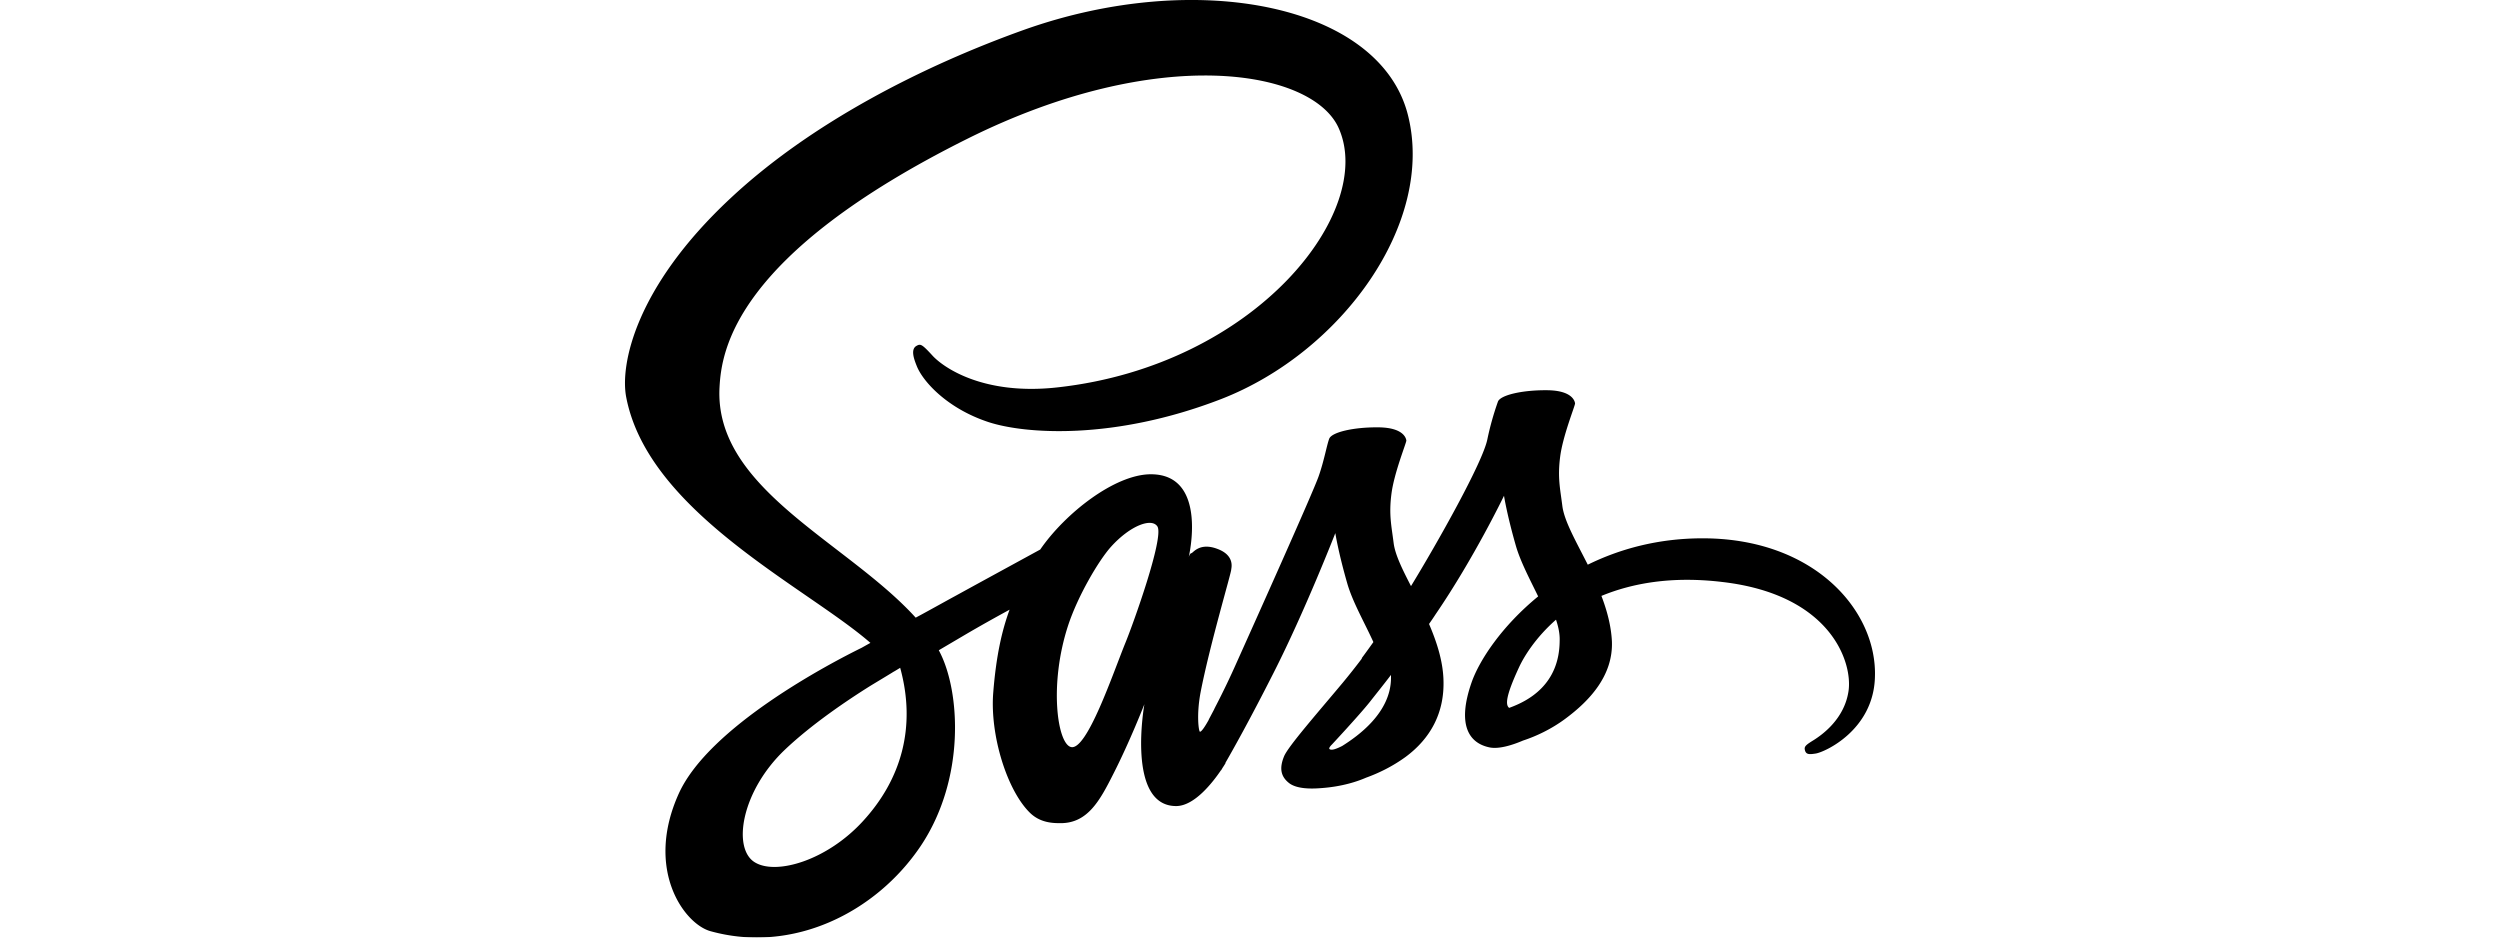 <svg viewBox="0 0 100 75" xmlns="http://www.w3.org/2000/svg" class="icon icon--css" fill="currentColor" width="200"><defs><filter id="a"><feColorMatrix in="SourceGraphic" values="0 0 0 0 1 0 0 0 0 1 0 0 0 0 1 0 0 0 1 0"/></filter></defs><g filter="url(#a)" fill="none" fill-rule="evenodd"><path d="M86.087 43.065c-3.497.02-6.525.86-9.065 2.11-.937-1.858-1.877-3.479-2.033-4.691-.176-1.41-.392-2.266-.176-3.947.216-1.681 1.192-4.067 1.192-4.263-.02-.176-.216-1.036-2.228-1.056-2.012-.02-3.752.392-3.944.916a23.246 23.246 0 00-.84 2.99c-.352 1.837-4.025 8.346-6.113 11.764-.684-1.329-1.268-2.502-1.388-3.438-.176-1.41-.392-2.266-.176-3.947.216-1.681 1.192-4.067 1.192-4.259-.02-.176-.216-1.036-2.228-1.057-2.013-.02-3.753.393-3.945.917-.196.528-.412 1.777-.84 2.99-.412 1.213-5.292 12.08-6.565 14.914a63.458 63.458 0 01-1.62 3.382c-.412.78-.02.06-.06.136l-.548 1.037v.02c-.272.488-.568.956-.704.956-.096 0-.292-1.308.04-3.106.724-3.77 2.48-9.654 2.46-9.87 0-.096.332-1.133-1.132-1.661-1.424-.528-1.932.352-2.052.352-.116 0-.216.312-.216.312s1.584-6.624-3.028-6.624c-2.893 0-6.877 3.146-8.85 6.02-1.248.684-3.908 2.13-6.72 3.674-1.076.585-2.188 1.213-3.244 1.777l-.217-.236C17.463 43.225 7.13 39.003 7.562 30.99c.156-2.914 1.172-10.59 19.846-19.897 15.294-7.62 27.543-5.531 29.671-.88 3.029 6.644-6.544 18.996-22.442 20.773-6.057.685-9.241-1.66-10.041-2.541-.84-.917-.956-.957-1.268-.78-.509.271-.196 1.092 0 1.584.468 1.233 2.42 3.418 5.744 4.515 2.909.957 10.021 1.485 18.614-1.837 9.63-3.734 17.15-14.093 14.942-22.75C60.38.365 45.77-2.53 31.956 2.374c-8.22 2.934-17.13 7.505-23.534 13.504C.8 22.996-.408 29.212.1 31.79c1.776 9.207 14.454 15.207 19.534 19.642-.252.136-.488.272-.704.392-2.54 1.249-12.21 6.312-14.63 11.668-2.736 6.06.428 10.419 2.54 11.003 6.525 1.817 13.206-1.445 16.819-6.82 3.592-5.376 3.164-12.353 1.504-15.539l-.06-.116 1.992-1.173c1.288-.76 2.56-1.465 3.672-2.073-.624 1.701-1.076 3.715-1.308 6.644-.272 3.439 1.132 7.898 2.989 9.655.82.76 1.796.78 2.404.78 2.148 0 3.124-1.777 4.2-3.91 1.328-2.598 2.5-5.608 2.5-5.608s-1.464 8.15 2.54 8.15c1.465 0 2.93-1.898 3.593-2.875v.02s.04-.06.116-.196c.08-.12.16-.244.236-.372v-.04c.584-1.017 1.897-3.342 3.849-7.193 2.52-4.963 4.94-11.179 4.94-11.179s.236 1.525.956 4.027c.428 1.485 1.369 3.106 2.089 4.69-.584.821-.936 1.29-.936 1.29l.02.02a54.442 54.442 0 01-1.545 1.953c-1.992 2.385-4.376 5.1-4.688 5.884-.372.916-.292 1.6.428 2.15.528.391 1.464.467 2.46.391 1.796-.116 3.049-.568 3.673-.84.976-.352 2.088-.88 3.164-1.661 1.952-1.445 3.144-3.498 3.028-6.236-.06-1.505-.548-2.99-1.152-4.4.176-.251.352-.508.528-.78 3.085-4.515 5.469-9.478 5.469-9.478s.236 1.525.956 4.027c.372 1.269 1.112 2.657 1.776 4.026-2.892 2.366-4.708 5.1-5.332 6.9-1.153 3.323-.253 4.828 1.444 5.18.76.156 1.856-.196 2.676-.548 1.016-.332 2.248-.9 3.38-1.741 1.953-1.445 3.829-3.458 3.733-6.176-.06-1.25-.392-2.482-.84-3.655 2.46-1.016 5.644-1.6 9.689-1.112 8.693 1.016 10.413 6.448 10.08 8.717-.331 2.266-2.147 3.519-2.755 3.91-.604.373-.8.51-.744.781.08.413.352.393.88.313.724-.116 4.572-1.858 4.728-6.04.236-5.368-4.864-11.232-13.905-11.176zM19.047 65.68c-2.872 3.146-6.917 4.339-8.633 3.322-1.856-1.076-1.132-5.707 2.404-9.05 2.149-2.033 4.94-3.91 6.777-5.063.412-.252 1.036-.624 1.776-1.077.116-.076.196-.116.196-.116.136-.08.292-.176.448-.272 1.309 4.771.06 8.954-2.968 12.256zm20.998-14.285c-.996 2.441-3.104 8.718-4.376 8.365-1.092-.292-1.756-5.043-.216-9.734.78-2.366 2.44-5.18 3.416-6.272 1.584-1.757 3.3-2.346 3.733-1.621.508.932-1.933 7.737-2.557 9.262zm17.326 8.285c-.428.216-.82.372-.996.256-.136-.08.176-.372.176-.372s2.169-2.325 3.029-3.402c.488-.624 1.076-1.349 1.7-2.17v.237c-.004 2.813-2.697 4.687-3.909 5.451zm13.362-3.05c-.312-.236-.272-.956.78-3.226.412-.9 1.348-2.405 2.968-3.83.196.584.312 1.152.292 1.68-.016 3.519-2.516 4.828-4.04 5.376z" fill="#000" fill-rule="nonzero"/></g></svg>